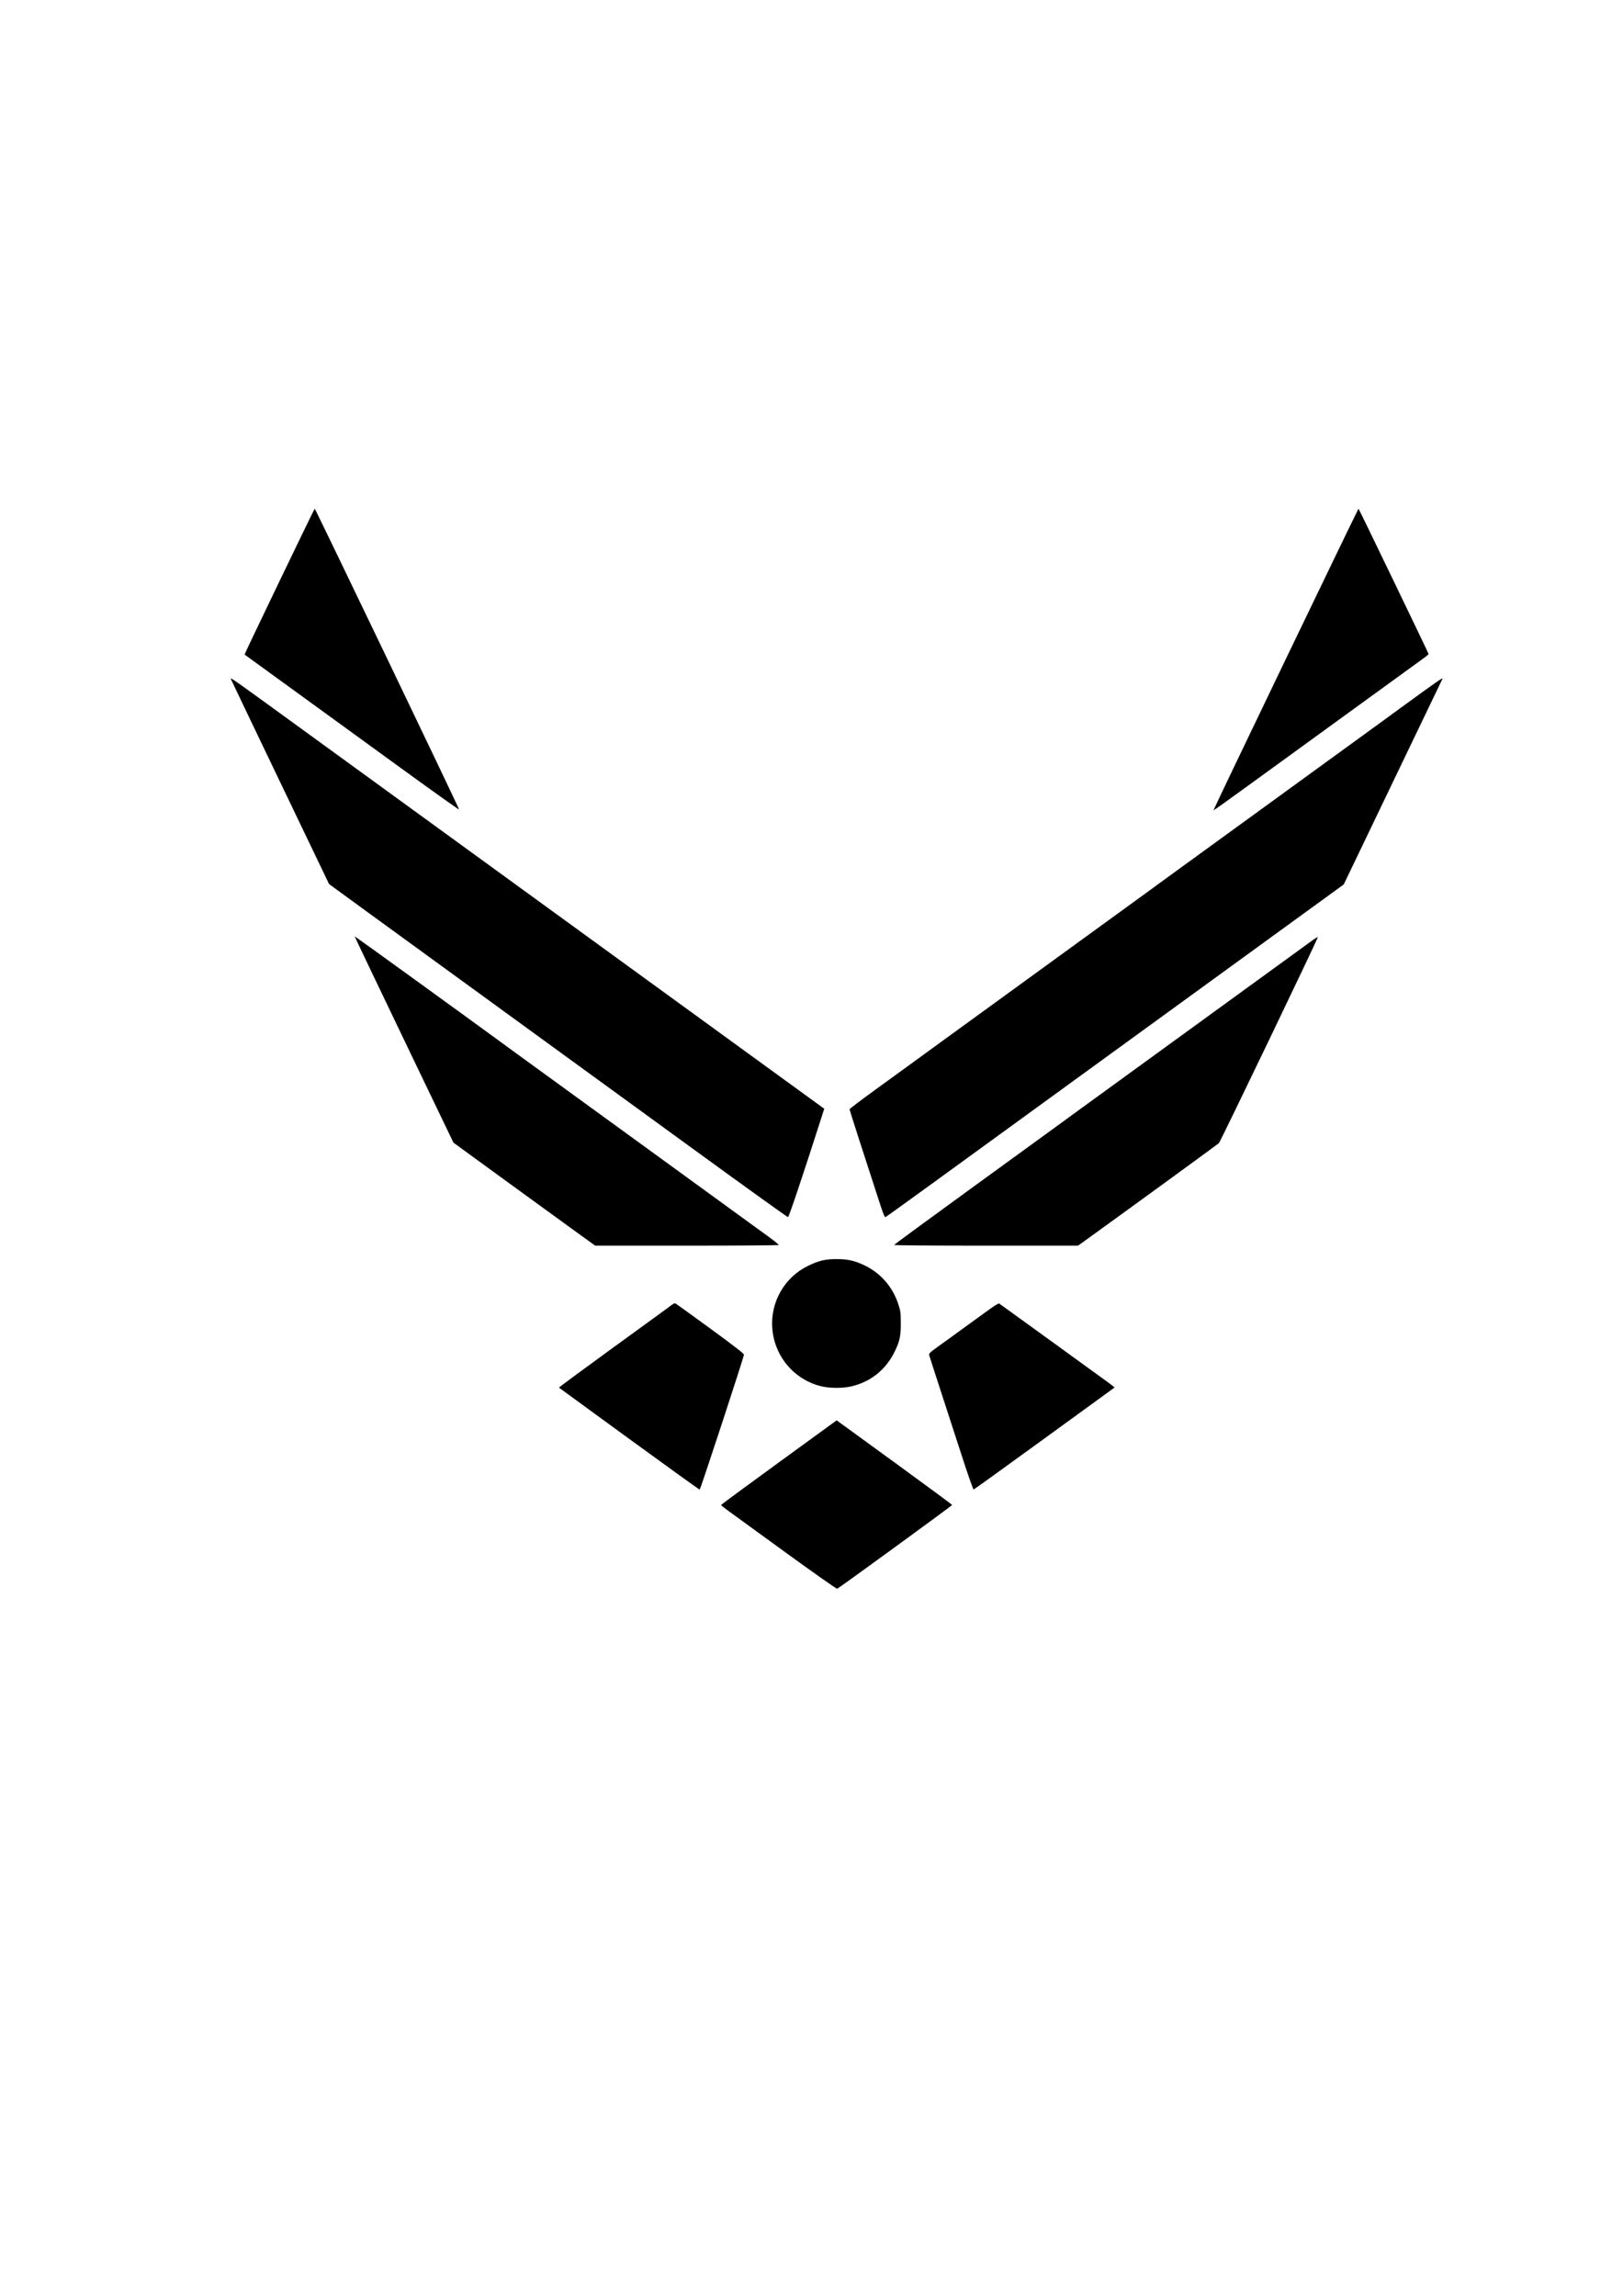 <?xml version="1.0" encoding="UTF-8" standalone="no"?>
<!-- Created with Inkscape (http://www.inkscape.org/) -->

<svg
   xmlns:dc="http://purl.org/dc/elements/1.1/"
   xmlns:cc="http://creativecommons.org/ns#"
   xmlns:rdf="http://www.w3.org/1999/02/22-rdf-syntax-ns#"
   xmlns:svg="http://www.w3.org/2000/svg"
   xmlns="http://www.w3.org/2000/svg"
   version="1.1"
   width="744.094"
   height="1052.362"
   id="svg2">
  <defs
     id="defs4" />
  <g
     id="layer1">
    <path
       d="m 359.83,711.383 c -12.923,-9.388 -24.787,-18.01 -26.366,-19.162 -1.579,-1.151 -2.871,-2.214 -2.871,-2.36 0,-0.147 11.923,-8.937 26.496,-19.534 l 26.496,-19.268 26.474,19.257 c 14.561,10.591 26.474,19.384 26.474,19.54 0,0.298 -51.843,38.071 -52.706,38.403 -0.281,0.108 -10.807,-7.294 -23.997,-16.876 z m -71.405,-51.855 c -17.59,-12.805 -32.061,-23.362 -32.159,-23.459 -0.097,-0.097 10.211,-7.719 22.907,-16.938 25.884,-18.795 26.603,-19.319 28.566,-20.823 0.774,-0.593 1.608,-0.996 1.852,-0.896 0.244,0.1 7.445,5.292 16.002,11.537 10.691,7.803 15.537,11.551 15.491,11.981 -0.161,1.52 -19.975,61.917 -20.307,61.899 -0.204,-0.011 -14.762,-10.497 -32.352,-23.302 z m 152.373,7.311 c -2.849,-8.81 -7.29,-22.479 -9.869,-30.375 -2.579,-7.896 -4.79,-14.759 -4.913,-15.251 -0.201,-0.801 0.227,-1.219 4.07,-3.98 2.362,-1.697 5.154,-3.711 6.204,-4.477 1.05,-0.765 2.827,-2.056 3.947,-2.868 1.121,-0.812 2.954,-2.146 4.075,-2.963 1.121,-0.818 2.954,-2.144 4.075,-2.948 1.121,-0.804 3.666,-2.644 5.656,-4.09 2.166,-1.573 3.802,-2.521 4.075,-2.361 0.251,0.147 10.79,7.769 23.422,16.938 12.631,9.169 24.029,17.433 25.329,18.364 1.299,0.931 2.763,2.026 3.252,2.434 l 0.89,0.741 -32.103,23.336 c -17.657,12.835 -32.289,23.377 -32.515,23.427 -0.239,0.053 -2.581,-6.616 -5.592,-15.928 z m -64.303,-31.395 c -12.591,-3.098 -21.616,-13.922 -22.453,-26.928 -0.761,-11.823 5.708,-23.034 16.272,-28.198 5.101,-2.494 7.942,-3.173 13.249,-3.166 5.168,0.007 8.144,0.675 12.762,2.864 7.357,3.488 12.849,9.754 15.47,17.649 1.08,3.252 1.17,3.912 1.192,8.705 0.027,5.875 -0.448,8.213 -2.589,12.747 -4.012,8.495 -10.966,14.195 -19.94,16.346 -3.953,0.948 -10.068,0.939 -13.962,-0.019 z M 261.64,562.868 c -6.184,-4.47 -20.808,-15.096 -32.499,-23.614 L 207.884,523.766 185.196,476.538 c -12.478,-25.976 -22.641,-47.28 -22.584,-47.344 0.077,-0.086 48.098,34.656 65.931,47.699 1.019,0.745 2.769,2.021 3.889,2.836 1.121,0.815 2.954,2.156 4.075,2.98 1.121,0.824 24.374,17.717 51.673,37.54 49.002,35.581 51.362,37.297 55.378,40.246 1.121,0.823 4.654,3.385 7.853,5.693 3.199,2.308 5.731,4.334 5.627,4.502 -0.104,0.168 -19.081,0.306 -42.172,0.306 l -41.983,0 -11.243,-8.127 z m 148.284,7.785 c 0.068,-0.188 15.876,-11.786 35.128,-25.773 19.252,-13.987 36.171,-26.279 37.597,-27.315 1.426,-1.036 3.51,-2.556 4.63,-3.377 1.121,-0.821 2.954,-2.159 4.075,-2.974 1.121,-0.815 2.871,-2.091 3.889,-2.836 3.864,-2.826 104.92,-76.234 106.789,-77.572 1.078,-0.772 2.043,-1.321 2.144,-1.22 0.259,0.259 -44.614,93.676 -45.354,94.42 -0.484,0.486 -41.914,30.653 -60.556,44.094 l -4.016,2.895 -42.225,0 c -25.631,0 -42.176,-0.134 -42.102,-0.342 z m -89.167,-41.822 c -22.014,-16.028 -61.592,-44.811 -87.952,-63.961 -26.36,-19.151 -55.581,-40.403 -64.935,-47.228 L 150.863,405.233 128.306,358.226 c -12.406,-25.853 -22.557,-47.082 -22.557,-47.175 0,-0.484 2.782,1.467 21.953,15.395 11.457,8.323 35.165,25.55 52.686,38.281 47.911,34.814 194.649,141.434 196.171,142.537 l 1.331,0.965 -1.242,3.879 c -8.546,26.689 -14.939,45.746 -15.364,45.8 -0.276,0.035 -18.513,-13.05 -40.527,-29.078 z m 82.868,23.578 c -7.543,-23.107 -14.136,-43.595 -14.136,-43.929 0,-0.219 5.459,-4.357 12.131,-9.195 6.672,-4.838 13.863,-10.06 15.98,-11.604 2.117,-1.545 4.867,-3.546 6.112,-4.447 3.568,-2.583 5.807,-4.213 8.005,-5.828 1.121,-0.824 22.54,-16.382 47.599,-34.575 25.059,-18.193 46.437,-33.72 47.506,-34.505 1.07,-0.785 2.903,-2.126 4.075,-2.981 1.171,-0.854 2.963,-2.162 3.982,-2.907 1.019,-0.745 23.272,-16.906 49.451,-35.915 26.179,-19.009 48.516,-35.235 49.636,-36.058 1.121,-0.824 2.954,-2.164 4.075,-2.979 1.121,-0.815 2.871,-2.089 3.889,-2.832 16.987,-12.386 19.868,-14.389 19.389,-13.479 -0.099,0.187 -10.32,21.466 -22.715,47.287 l -22.535,46.946 -35.779,25.996 c -19.679,14.298 -57.032,41.439 -83.008,60.314 -25.976,18.875 -57.038,41.444 -69.028,50.155 -11.99,8.711 -22.019,15.922 -22.287,16.025 -0.348,0.134 -1.02,-1.441 -2.341,-5.49 z M 184.455,352.55 c -14.257,-10.359 -36.34,-26.396 -49.073,-35.637 -12.733,-9.241 -23.196,-16.837 -23.252,-16.879 -0.159,-0.123 31.934,-66.853 32.154,-66.857 0.3,-0.005 66.323,137.515 66.199,137.886 -0.059,0.177 -11.772,-8.153 -26.029,-18.513 z m 372.15,18.294 c 0.195,-0.884 66.006,-137.672 66.234,-137.667 0.164,0.003 31.905,65.81 32.125,66.604 0.038,0.139 -0.878,0.932 -2.037,1.764 -1.159,0.832 -17.943,13.011 -37.297,27.066 -66.209,48.08 -59.209,43.071 -59.025,42.233 z"
       id="path2996"
       style="fill:#000000" />
  </g>
</svg>
